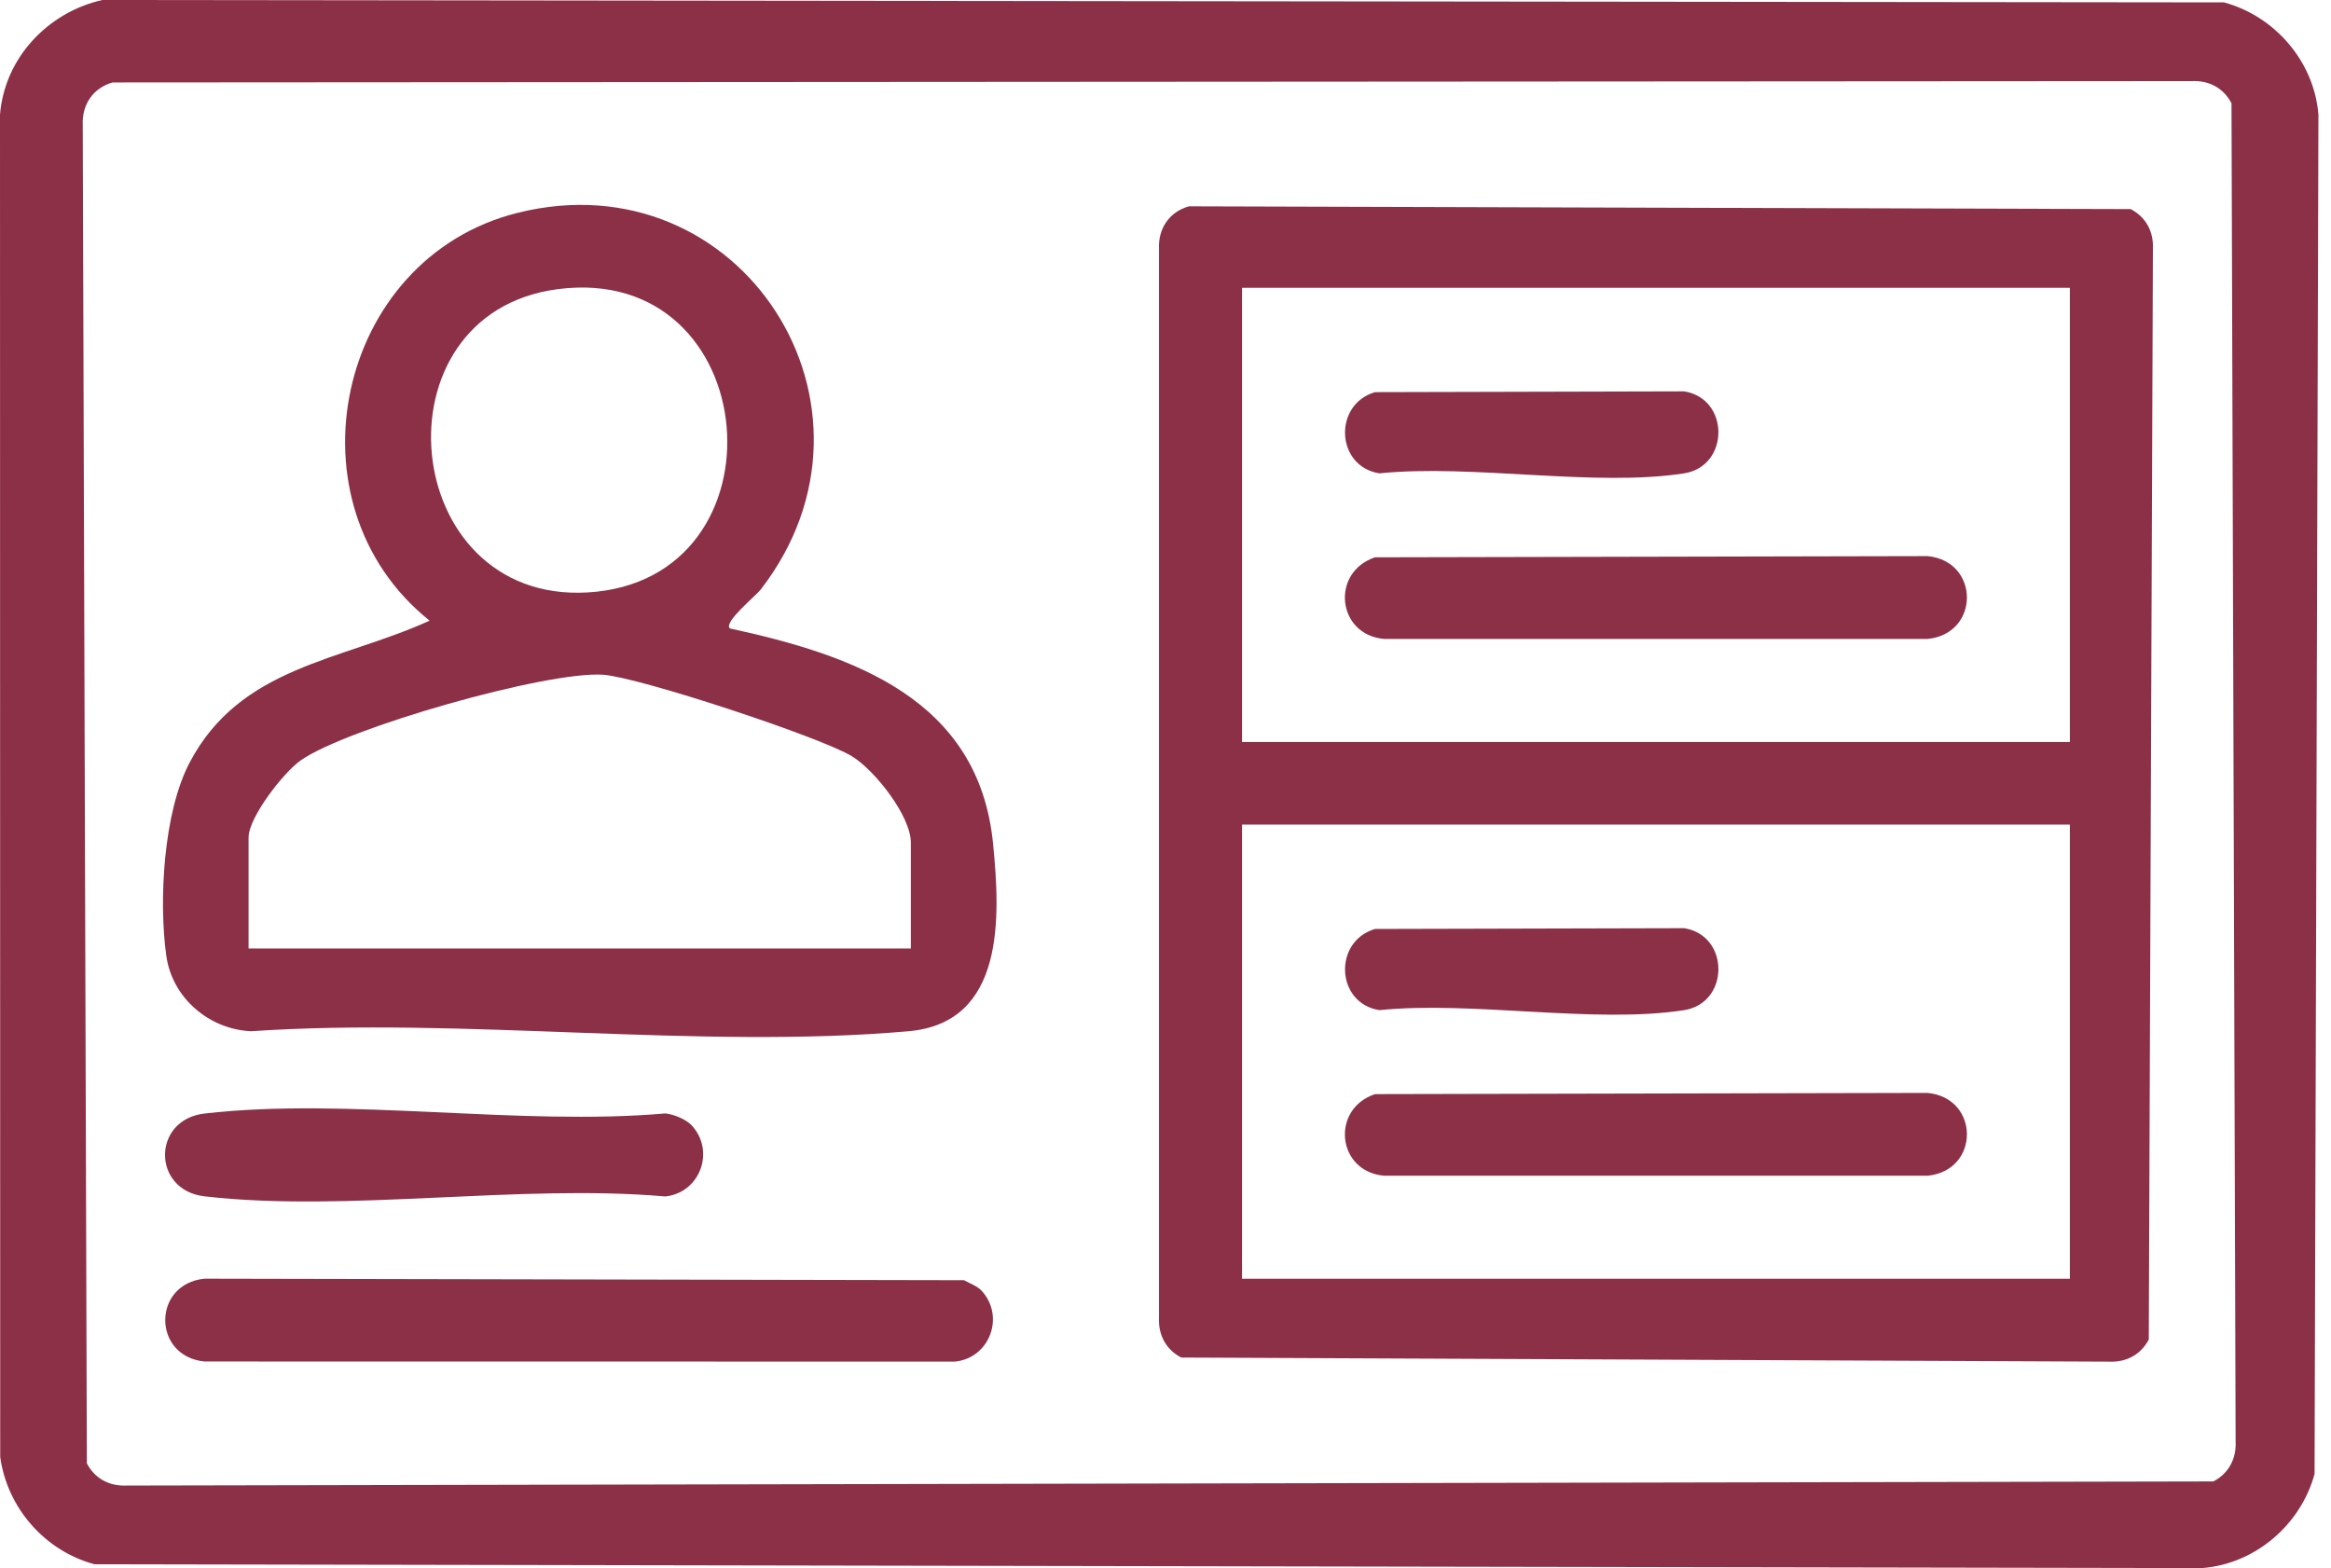 <svg width="162" height="109" viewBox="0 0 162 109" fill="none" xmlns="http://www.w3.org/2000/svg">
<path d="M7.114 0L154.563 0.166C158.1 1.122 160.836 4.284 161.126 7.971L160.858 102.455C159.901 105.986 156.734 108.714 153.037 109L6.563 108.732C3.113 107.806 0.496 104.81 0.015 101.272L0 7.971C0.315 4.038 3.312 0.854 7.114 0ZM7.824 5.731C6.465 6.118 5.686 7.276 5.751 8.687L6.037 101.72C6.592 102.78 7.603 103.32 8.806 103.262L153.824 102.976C154.885 102.422 155.425 101.413 155.371 100.212L155.085 7.178C154.53 6.118 153.519 5.579 152.316 5.637L7.824 5.731Z" fill="#8C3048"/>
<path d="M82.618 14.342L148.076 14.534C149.134 15.084 149.678 16.089 149.624 17.298L149.337 93.109C148.786 94.162 147.775 94.708 146.569 94.65L82.096 94.364C81.038 93.814 80.494 92.808 80.548 91.6V17.298C80.483 15.89 81.262 14.729 82.621 14.342H82.618ZM143.851 20.004H86.318V51.576H143.851V20.004ZM143.851 57.318H86.318V88.89H143.851V57.318Z" fill="#8C3048"/>
<path d="M50.72 43.682C59.291 45.541 68.01 48.57 69.013 58.617C69.528 63.755 69.858 71.093 63.139 71.683C48.593 72.963 32.188 70.68 17.442 71.683C14.521 71.545 11.963 69.363 11.557 66.433C11.024 62.612 11.361 56.483 13.166 53.031C16.688 46.298 23.689 45.95 29.857 43.143C19.696 35.023 23.349 17.942 35.974 14.794C51.514 10.919 62.672 28.301 52.869 40.979C52.521 41.428 50.271 43.251 50.72 43.675V43.682ZM38.765 20.099C25.806 21.785 27.698 41.923 40.816 41.182C54.949 40.382 53.184 18.224 38.765 20.099ZM63.302 65.93V58.574C63.302 56.729 60.82 53.57 59.236 52.586C57.094 51.251 44.411 47.075 41.921 46.902C38 46.63 24.088 50.61 20.895 52.857C19.7 53.7 17.275 56.816 17.275 58.216V65.93H63.302Z" fill="#8C3048"/>
<path d="M68.224 89.723C69.854 91.503 68.793 94.391 66.375 94.647L14.213 94.64C10.571 94.278 10.578 89.242 14.213 88.884L66.991 88.989C67.379 89.195 67.937 89.408 68.224 89.723Z" fill="#8C3048"/>
<path d="M48.086 78.242C49.716 80.022 48.654 82.91 46.237 83.167C36.119 82.277 24.099 84.299 14.213 83.159C10.556 82.736 10.553 77.826 14.213 77.403C24.095 76.26 36.127 78.286 46.237 77.396C46.839 77.457 47.691 77.808 48.086 78.242Z" fill="#8C3048"/>
<path d="M95.562 38.739L133.968 38.656C137.603 39.014 137.61 44.051 133.968 44.413H96.196C92.913 44.134 92.46 39.774 95.562 38.739Z" fill="#8C3048"/>
<path d="M95.562 27.258L117.041 27.204C120.226 27.703 120.216 32.407 117.041 32.903C110.841 33.869 102.321 32.244 95.867 32.903C92.833 32.429 92.641 28.116 95.562 27.258Z" fill="#8C3048"/>
<path d="M95.562 76.053L133.968 75.97C137.603 76.328 137.61 81.364 133.968 81.726H96.196C92.913 81.448 92.46 77.088 95.562 76.053Z" fill="#8C3048"/>
<path d="M95.562 64.573L117.041 64.519C120.226 65.018 120.216 69.721 117.041 70.217C110.841 71.183 102.321 69.559 95.867 70.217C92.833 69.743 92.641 65.43 95.562 64.573Z" fill="#8C3048"/>
</svg>
